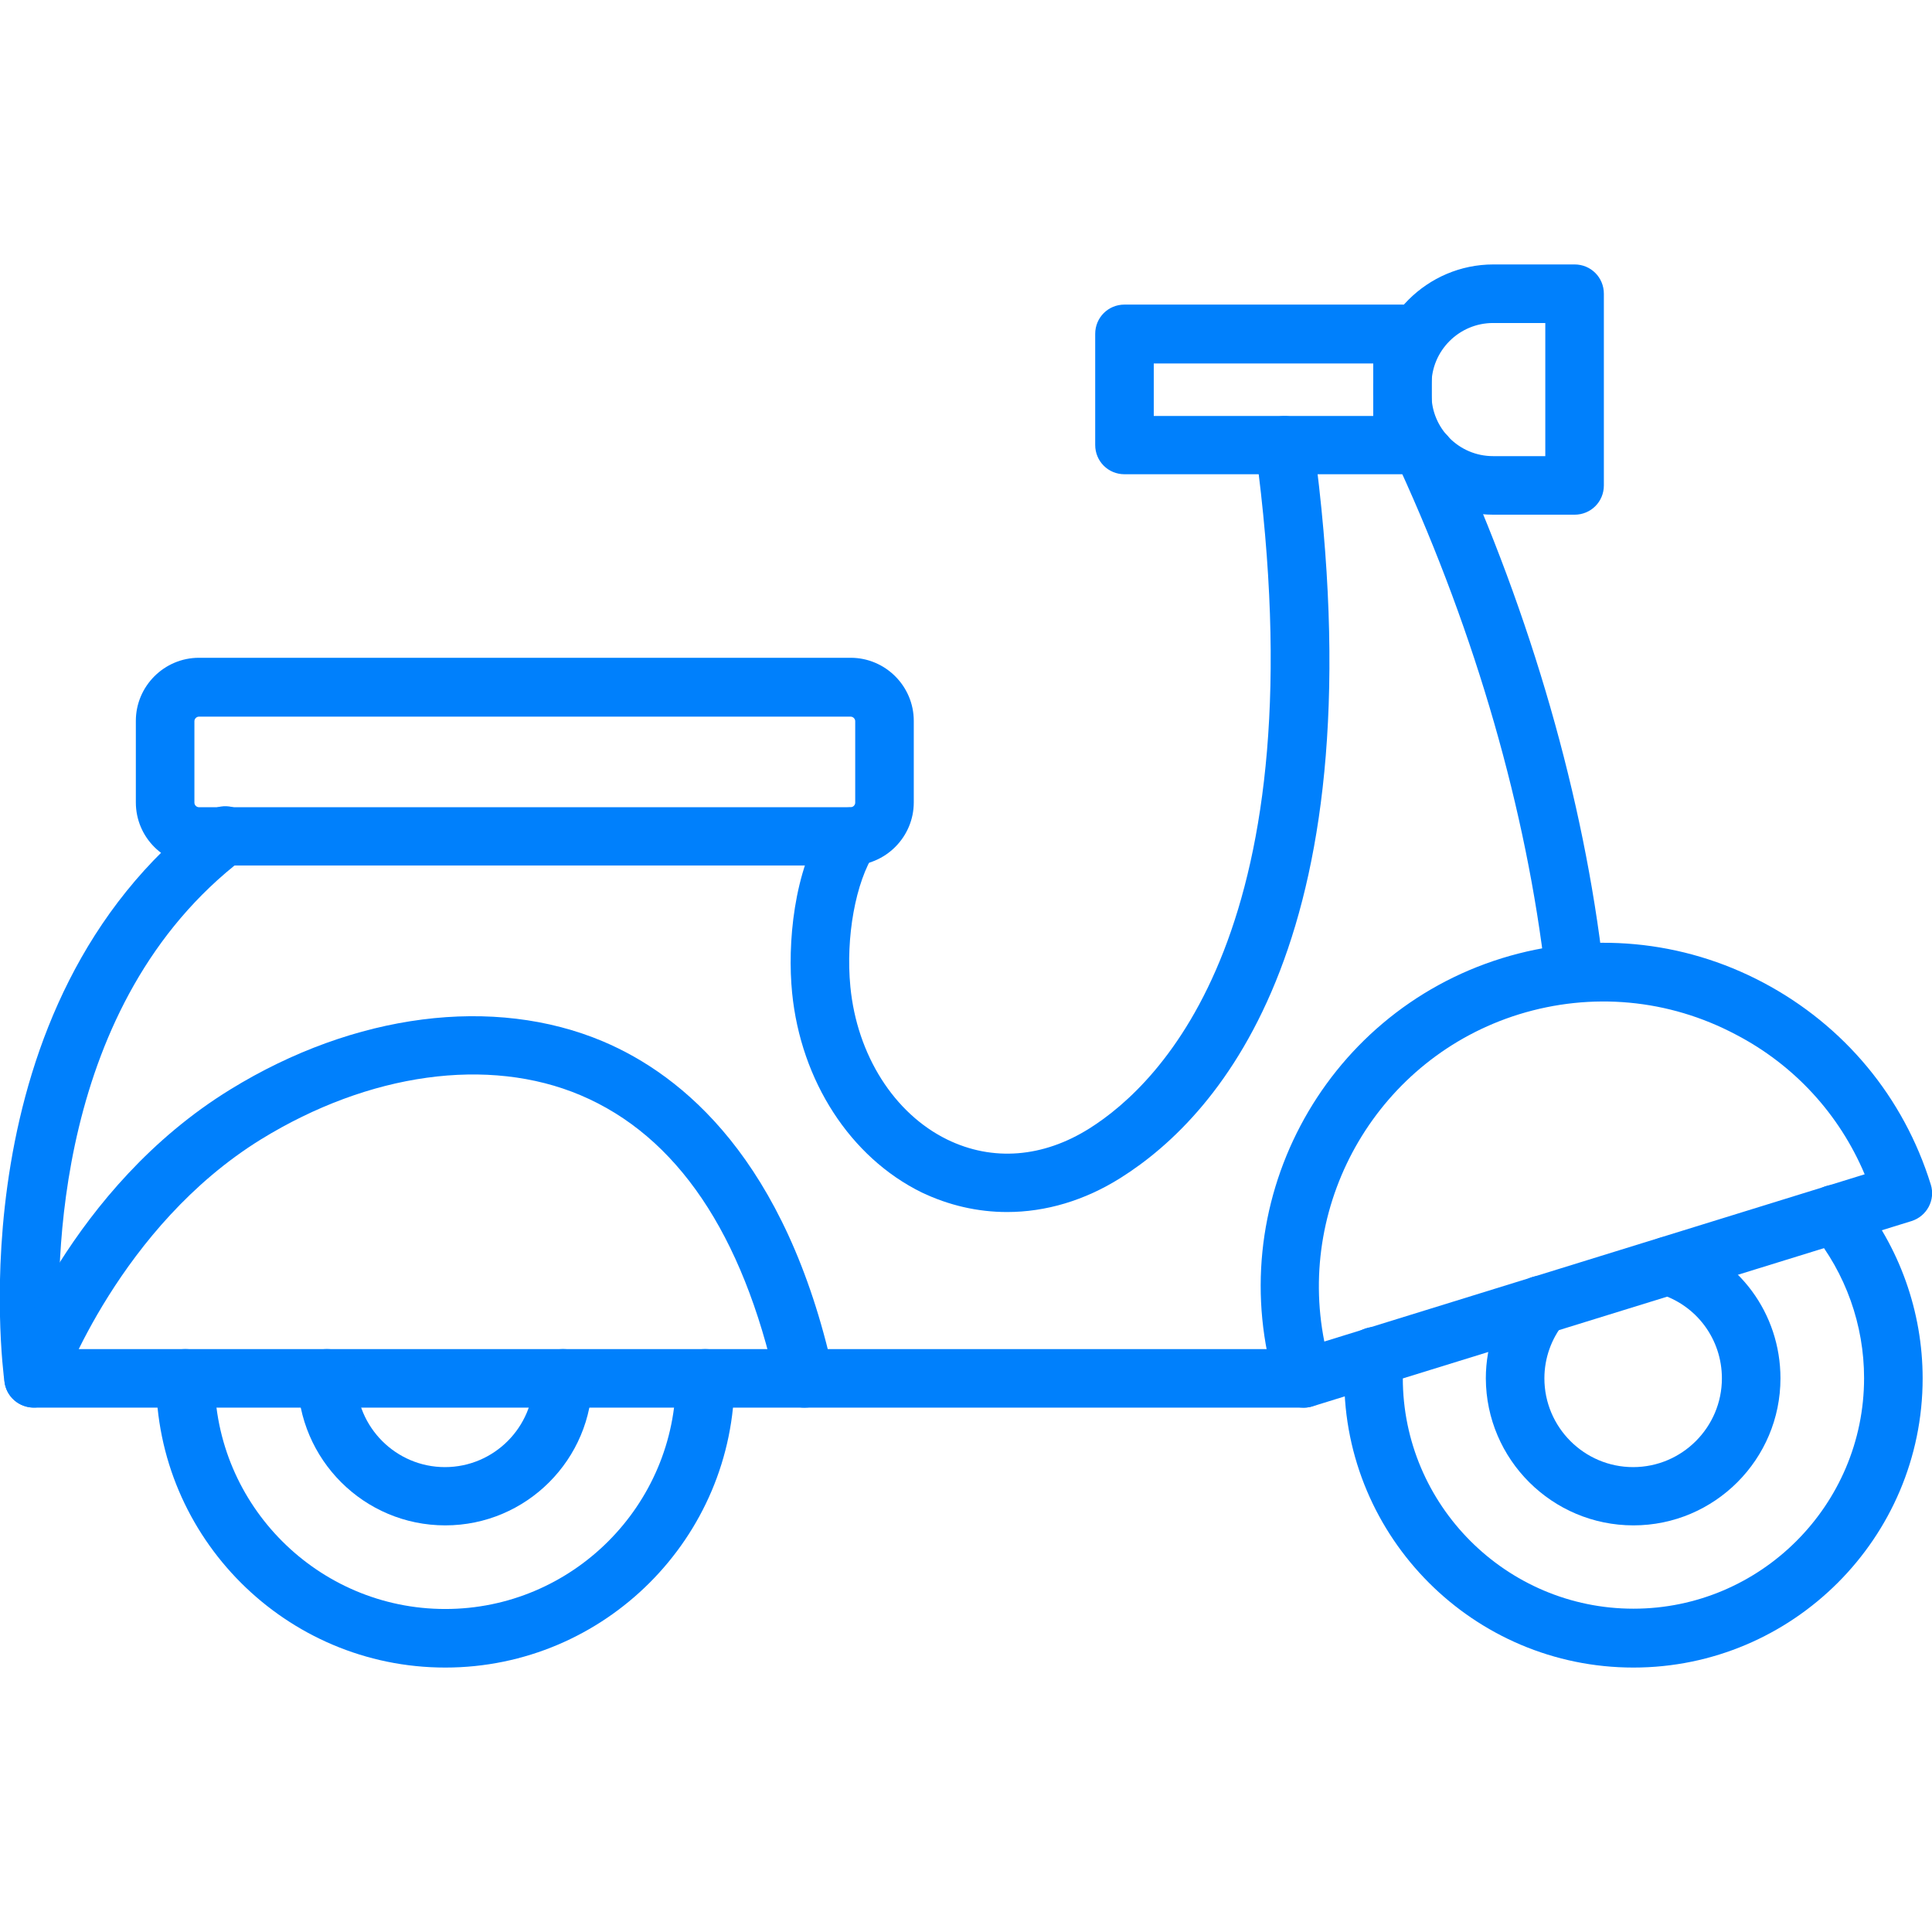 <svg width="32" height="32" viewBox="0 0 32 32" fill="none" xmlns="http://www.w3.org/2000/svg">
<g clip-path="url(#clip0_1283_9643)">
<path d="M0.56 23.315H21.59C21.86 23.315 22.075 23.1 22.075 22.83C22.075 22.56 21.86 22.345 21.59 22.345H1C0.91 20.98 0.9 16.615 4.025 14.225C4.24 14.065 4.28 13.76 4.115 13.545C3.955 13.33 3.65 13.29 3.435 13.455C-0.735 16.64 0.04 22.64 0.075 22.895C0.11 23.135 0.315 23.315 0.56 23.315Z" fill="#0080FC"/>
<path d="M3.295 14.335H14.09C14.665 14.335 15.135 13.865 15.135 13.29V11.94C15.135 11.365 14.665 10.895 14.09 10.895H3.295C2.72 10.895 2.25 11.365 2.25 11.94V13.29C2.25 13.87 2.72 14.335 3.295 14.335ZM14.09 11.87C14.13 11.87 14.165 11.905 14.165 11.945V13.295C14.165 13.335 14.13 13.37 14.09 13.37H3.295C3.255 13.37 3.22 13.335 3.22 13.295V11.945C3.22 11.905 3.255 11.87 3.295 11.87H14.09Z" fill="#0080FC"/>
<path d="M26.08 16.595C26.1 16.595 26.115 16.595 26.135 16.59C26.4 16.56 26.59 16.32 26.56 16.055C26.235 13.23 25.37 10.215 24.055 7.34C23.945 7.095 23.655 6.99 23.415 7.1C23.17 7.21 23.065 7.5 23.175 7.74C24.45 10.525 25.285 13.435 25.6 16.16C25.63 16.415 25.84 16.595 26.08 16.595Z" fill="#0080FC"/>
<path d="M16.68 20.075C17.32 20.075 17.965 19.885 18.56 19.51C20.23 18.46 22.865 15.48 21.755 7.31C21.72 7.045 21.475 6.86 21.21 6.895C20.945 6.93 20.76 7.175 20.795 7.44C21.87 15.36 19.23 17.945 18.045 18.69C17.275 19.175 16.44 19.24 15.69 18.875C14.81 18.445 14.195 17.475 14.085 16.345C14.005 15.525 14.17 14.61 14.49 14.12C14.635 13.895 14.57 13.595 14.345 13.45C14.12 13.305 13.82 13.37 13.675 13.595C13.14 14.42 13.04 15.645 13.12 16.445C13.265 17.905 14.085 19.17 15.265 19.75C15.715 19.965 16.195 20.075 16.68 20.075Z" fill="#0080FC"/>
<path d="M27.055 27.62C29.695 27.62 31.845 25.47 31.845 22.83C31.845 21.725 31.46 20.65 30.765 19.8C30.595 19.595 30.29 19.565 30.085 19.73C29.88 19.9 29.85 20.205 30.015 20.41C30.57 21.09 30.875 21.945 30.875 22.825C30.875 24.93 29.16 26.645 27.055 26.645C24.95 26.645 23.235 24.93 23.235 22.825C23.235 22.715 23.24 22.615 23.25 22.505C23.275 22.24 23.075 22 22.81 21.98C22.535 21.96 22.31 22.155 22.285 22.42C22.275 22.56 22.265 22.69 22.265 22.825C22.26 25.47 24.41 27.62 27.055 27.62Z" fill="#0080FC"/>
<path d="M27.055 25.265C28.4 25.265 29.49 24.17 29.49 22.83C29.49 21.755 28.8 20.82 27.77 20.505C27.515 20.425 27.245 20.57 27.165 20.825C27.085 21.08 27.23 21.35 27.485 21.43C28.105 21.62 28.52 22.185 28.52 22.83C28.52 23.64 27.86 24.3 27.05 24.3C26.24 24.3 25.58 23.64 25.58 22.83C25.58 22.495 25.695 22.175 25.9 21.92C26.07 21.71 26.04 21.405 25.83 21.24C25.62 21.07 25.315 21.1 25.15 21.31C24.805 21.735 24.61 22.275 24.61 22.83C24.615 24.175 25.71 25.265 27.055 25.265Z" fill="#0080FC"/>
<path d="M7.375 27.62C10.015 27.62 12.165 25.47 12.165 22.83C12.165 22.56 11.95 22.345 11.68 22.345C11.41 22.345 11.195 22.56 11.195 22.83C11.195 24.935 9.48 26.65 7.375 26.65C5.27 26.65 3.555 24.935 3.555 22.83C3.555 22.56 3.34 22.345 3.07 22.345C2.8 22.345 2.585 22.56 2.585 22.83C2.585 25.47 4.735 27.62 7.375 27.62Z" fill="#0080FC"/>
<path d="M7.375 25.265C8.72 25.265 9.81 24.17 9.81 22.83C9.81 22.56 9.595 22.345 9.325 22.345C9.055 22.345 8.84 22.56 8.84 22.83C8.84 23.64 8.18 24.3 7.37 24.3C6.56 24.3 5.9 23.64 5.9 22.83C5.9 22.56 5.685 22.345 5.415 22.345C5.145 22.345 4.93 22.56 4.93 22.83C4.94 24.175 6.03 25.265 7.375 25.265Z" fill="#0080FC"/>
<path d="M24.735 8.525H26.08C26.35 8.525 26.565 8.31 26.565 8.04V4.865C26.565 4.595 26.35 4.38 26.08 4.38H24.735C23.64 4.38 22.745 5.275 22.745 6.37V6.535C22.745 7.63 23.635 8.525 24.735 8.525ZM25.595 7.555H24.73C24.165 7.555 23.71 7.095 23.71 6.535V6.37C23.71 5.805 24.17 5.35 24.73 5.35H25.595V7.555Z" fill="#0080FC"/>
<path d="M18.625 7.855H23.23C23.5 7.855 23.715 7.64 23.715 7.37V5.53C23.715 5.26 23.5 5.045 23.23 5.045H18.625C18.355 5.045 18.14 5.26 18.14 5.53V7.37C18.14 7.64 18.355 7.855 18.625 7.855ZM22.745 6.89H19.11V6.02H22.745V6.89Z" fill="#0080FC"/>
<path d="M21.59 23.315C21.64 23.315 21.685 23.31 21.735 23.295L31.66 20.225C31.915 20.145 32.06 19.875 31.98 19.62C31.53 18.17 30.545 16.985 29.205 16.275C27.865 15.565 26.325 15.425 24.88 15.87C21.89 16.795 20.21 19.98 21.135 22.975C21.175 23.1 21.26 23.2 21.37 23.26C21.435 23.295 21.515 23.315 21.59 23.315ZM30.885 19.45L21.935 22.22C21.47 19.885 22.84 17.52 25.16 16.8C26.36 16.43 27.635 16.545 28.75 17.135C29.72 17.64 30.465 18.455 30.885 19.45Z" fill="#0080FC"/>
<path d="M13.325 23.315C13.36 23.315 13.395 23.31 13.43 23.305C13.69 23.245 13.855 22.99 13.8 22.725C13.02 19.205 11.3 17.805 9.99 17.25C8.18 16.485 5.87 16.78 3.815 18.045C1.17 19.67 0.145 22.545 0.1 22.67C0.01 22.925 0.145 23.2 0.4 23.285C0.65 23.375 0.93 23.24 1.02 22.99C1.03 22.965 1.985 20.315 4.325 18.87C6.115 17.77 8.09 17.495 9.615 18.14C11.21 18.815 12.3 20.43 12.855 22.93C12.9 23.16 13.1 23.315 13.325 23.315Z" fill="#0080FC"/>
</g>
<defs>
<clipPath id="clip0_1283_9643">
<rect width="32" height="32" fill="white" transform="matrix(-1 0 0 1 32 0)"/>
</clipPath>
</defs>
</svg>
